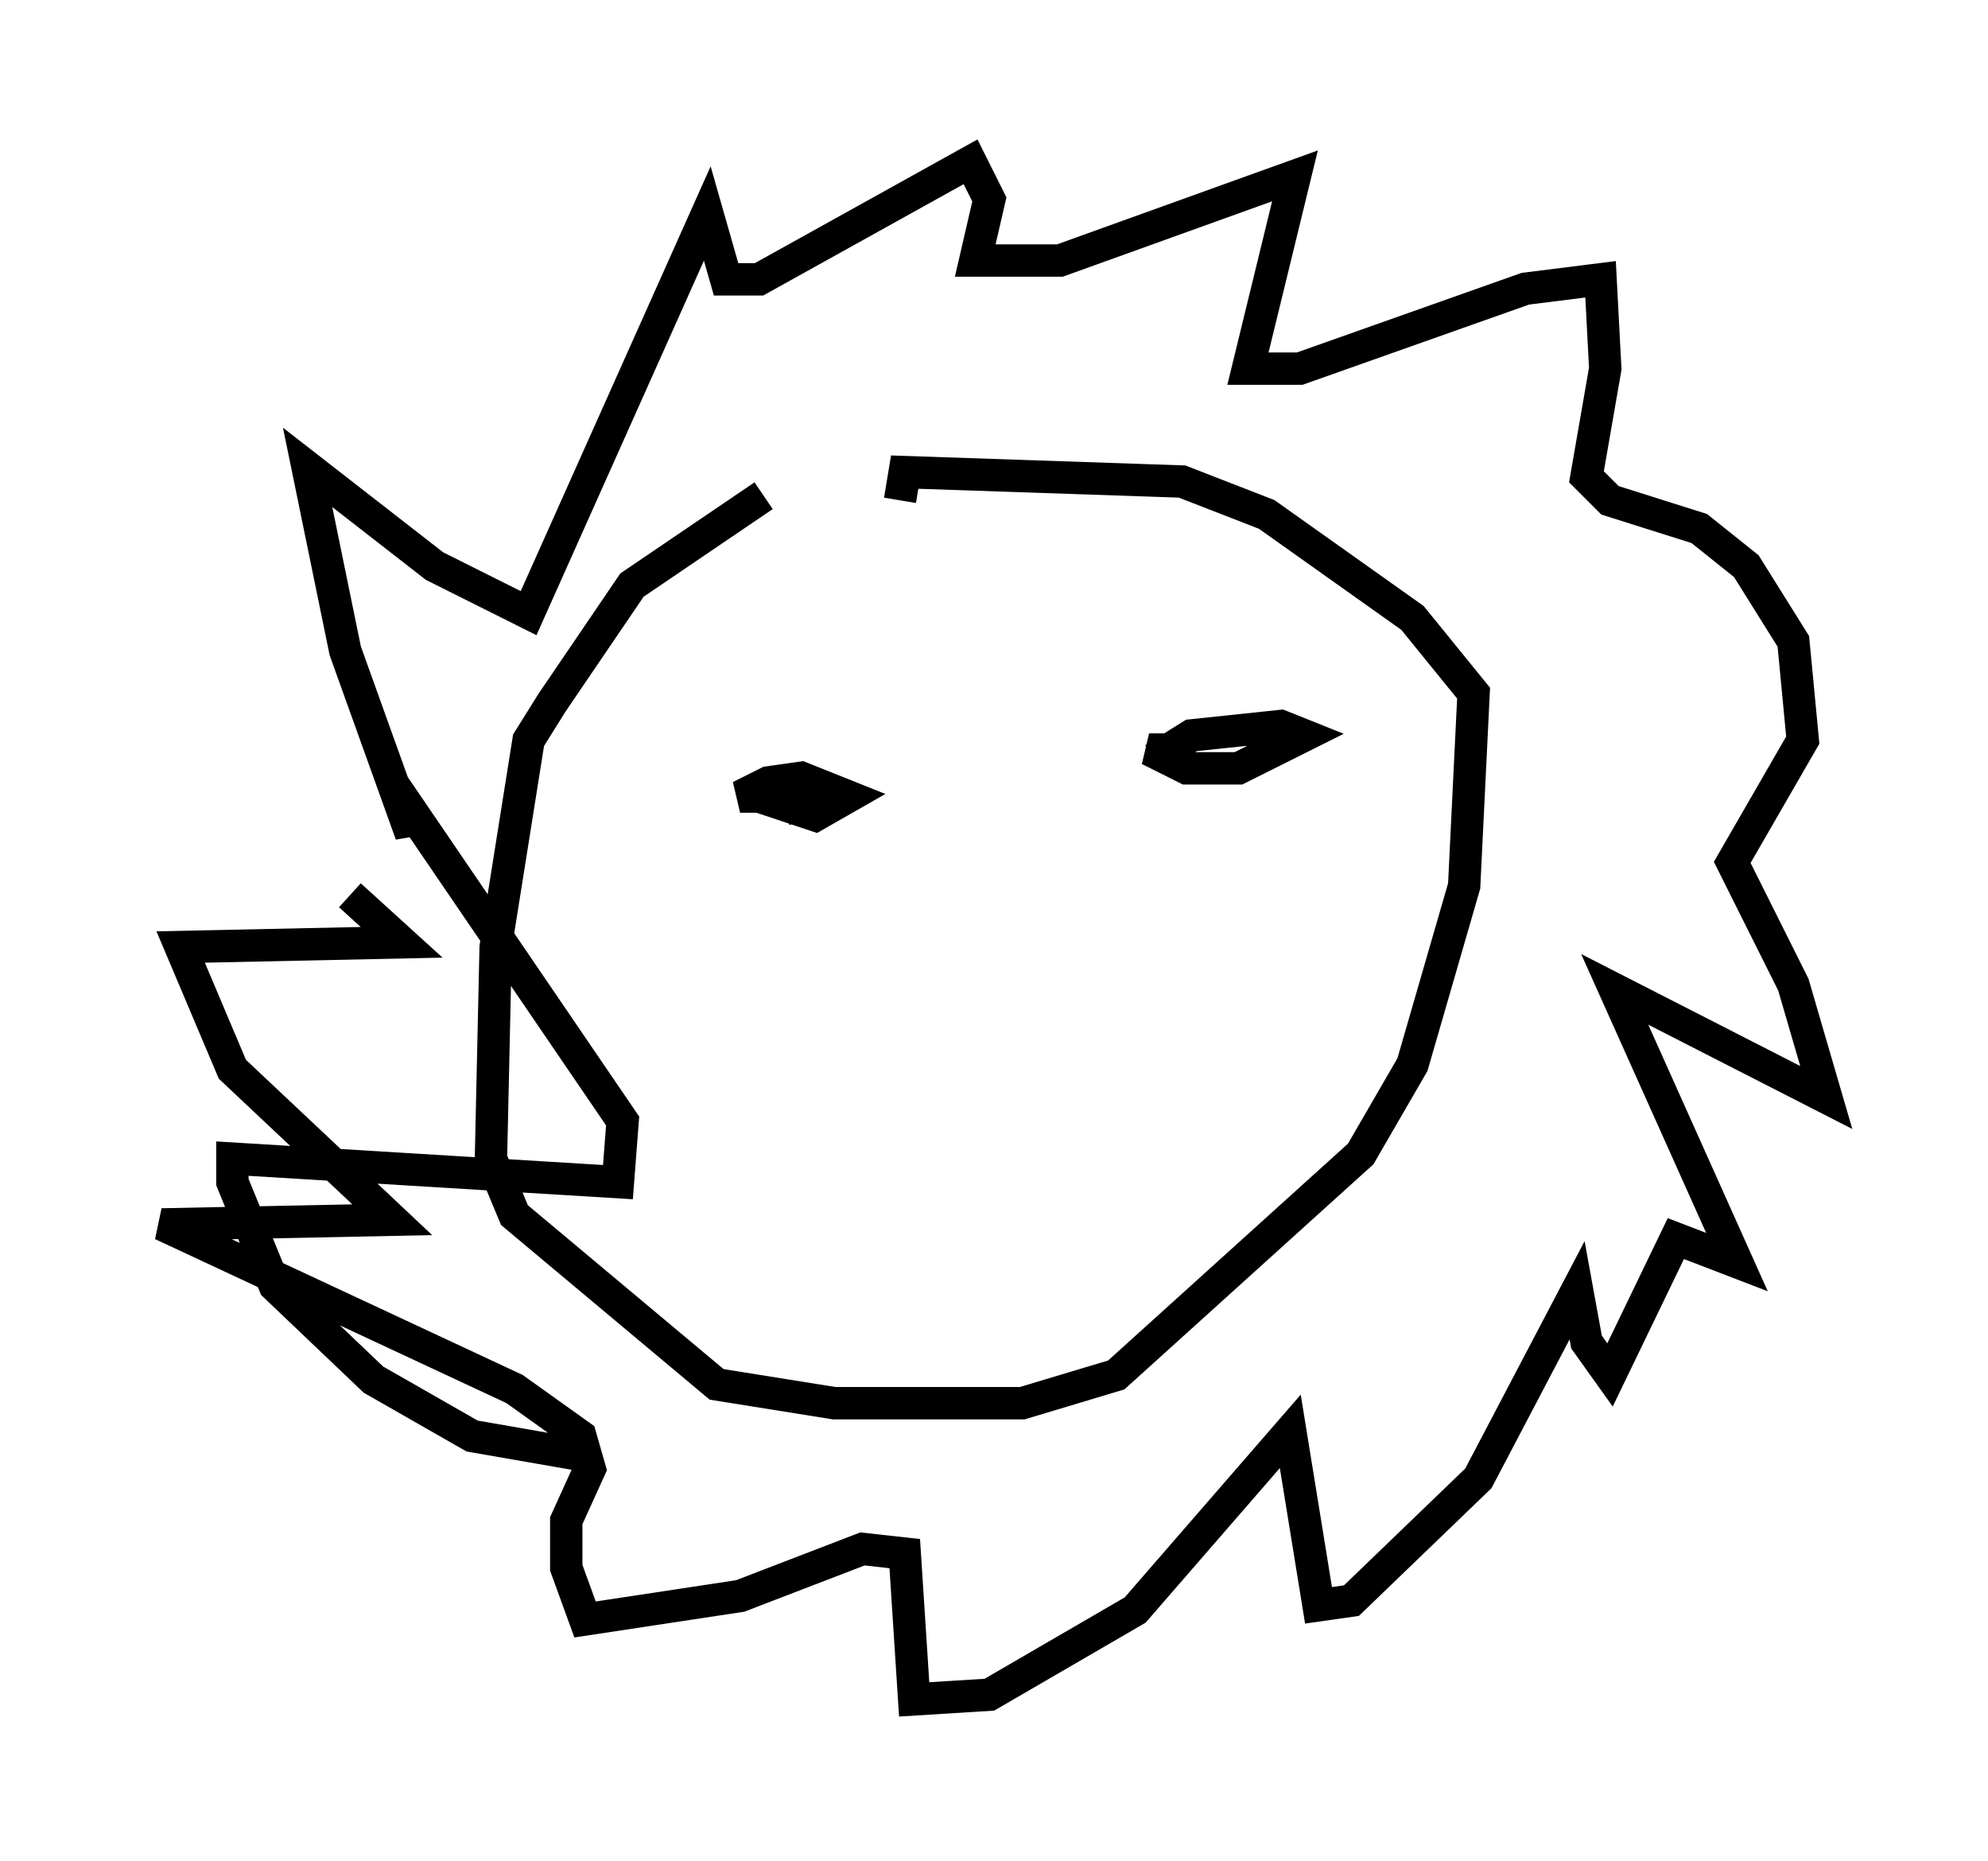 <?xml version="1.0" encoding="utf-8" ?>
<svg baseProfile="full" height="57.497" version="1.1" width="61.419" xmlns="http://www.w3.org/2000/svg" xmlns:ev="http://www.w3.org/2001/xml-events" xmlns:xlink="http://www.w3.org/1999/xlink"><defs /><rect fill="white" height="57.497" width="61.419" x="0" y="0" /><path d="M28.385, 15.168 m-4.793, 0.145 l-4.067, 2.76 -2.469, 3.631 l-0.726, 1.162 -1.017, 6.391 l-0.145, 6.536 0.726, 1.743 l6.246, 5.229 3.631, 0.581 l5.81, 0.0 2.905, -0.872 l7.553, -6.827 1.598, -2.76 l1.598, -5.52 0.291, -5.955 l-1.888, -2.324 -4.503, -3.196 l-2.615, -1.017 -8.57, -0.291 l-0.145, 0.872 m-9.877, 29.486 l-3.341, -0.581 -3.05, -1.743 l-3.05, -2.905 -1.307, -3.196 l0.0, -0.726 11.911, 0.726 l0.145, -1.888 -6.536, -9.587 l0.0, 0.726 -2.034, -5.665 l-1.162, -5.665 3.922, 3.05 l2.905, 1.453 5.52, -12.346 l0.581, 2.034 1.017, 0.0 l6.536, -3.631 0.581, 1.162 l-0.436, 1.888 2.615, 0.0 l7.263, -2.615 -1.453, 5.955 l1.598, 0.0 6.972, -2.469 l2.324, -0.291 0.145, 2.76 l-0.581, 3.341 0.726, 0.726 l2.76, 0.872 1.453, 1.162 l1.453, 2.324 0.291, 3.05 l-2.179, 3.777 1.888, 3.777 l1.017, 3.486 -6.536, -3.341 l3.777, 8.425 -1.888, -0.726 l-2.034, 4.212 -0.726, -1.017 l-0.291, -1.598 -3.05, 5.81 l-3.922, 3.777 -1.017, 0.145 l-0.872, -5.374 -4.793, 5.52 l-4.503, 2.615 -2.324, 0.145 l-0.291, -4.503 -1.307, -0.145 l-3.777, 1.453 -4.793, 0.726 l-0.581, -1.598 0.0, -1.453 l0.726, -1.598 -0.291, -1.017 l-2.034, -1.453 -10.894, -5.084 l7.117, -0.145 -4.939, -4.648 l-1.598, -3.777 6.827, -0.145 l-1.598, -1.453 m13.799, -3.486 l-0.726, 0.581 1.307, 0.436 l1.017, -0.581 -1.453, -0.581 l-1.017, 0.145 -0.872, 0.436 l2.179, 0.0 -0.872, 0.436 m12.346, -1.888 l-1.017, 0.0 1.162, 0.581 l1.598, 0.0 2.034, -1.017 l-0.726, -0.291 -2.76, 0.291 l-1.162, 0.726 " fill="none" stroke="black" stroke-width="1" /></svg>